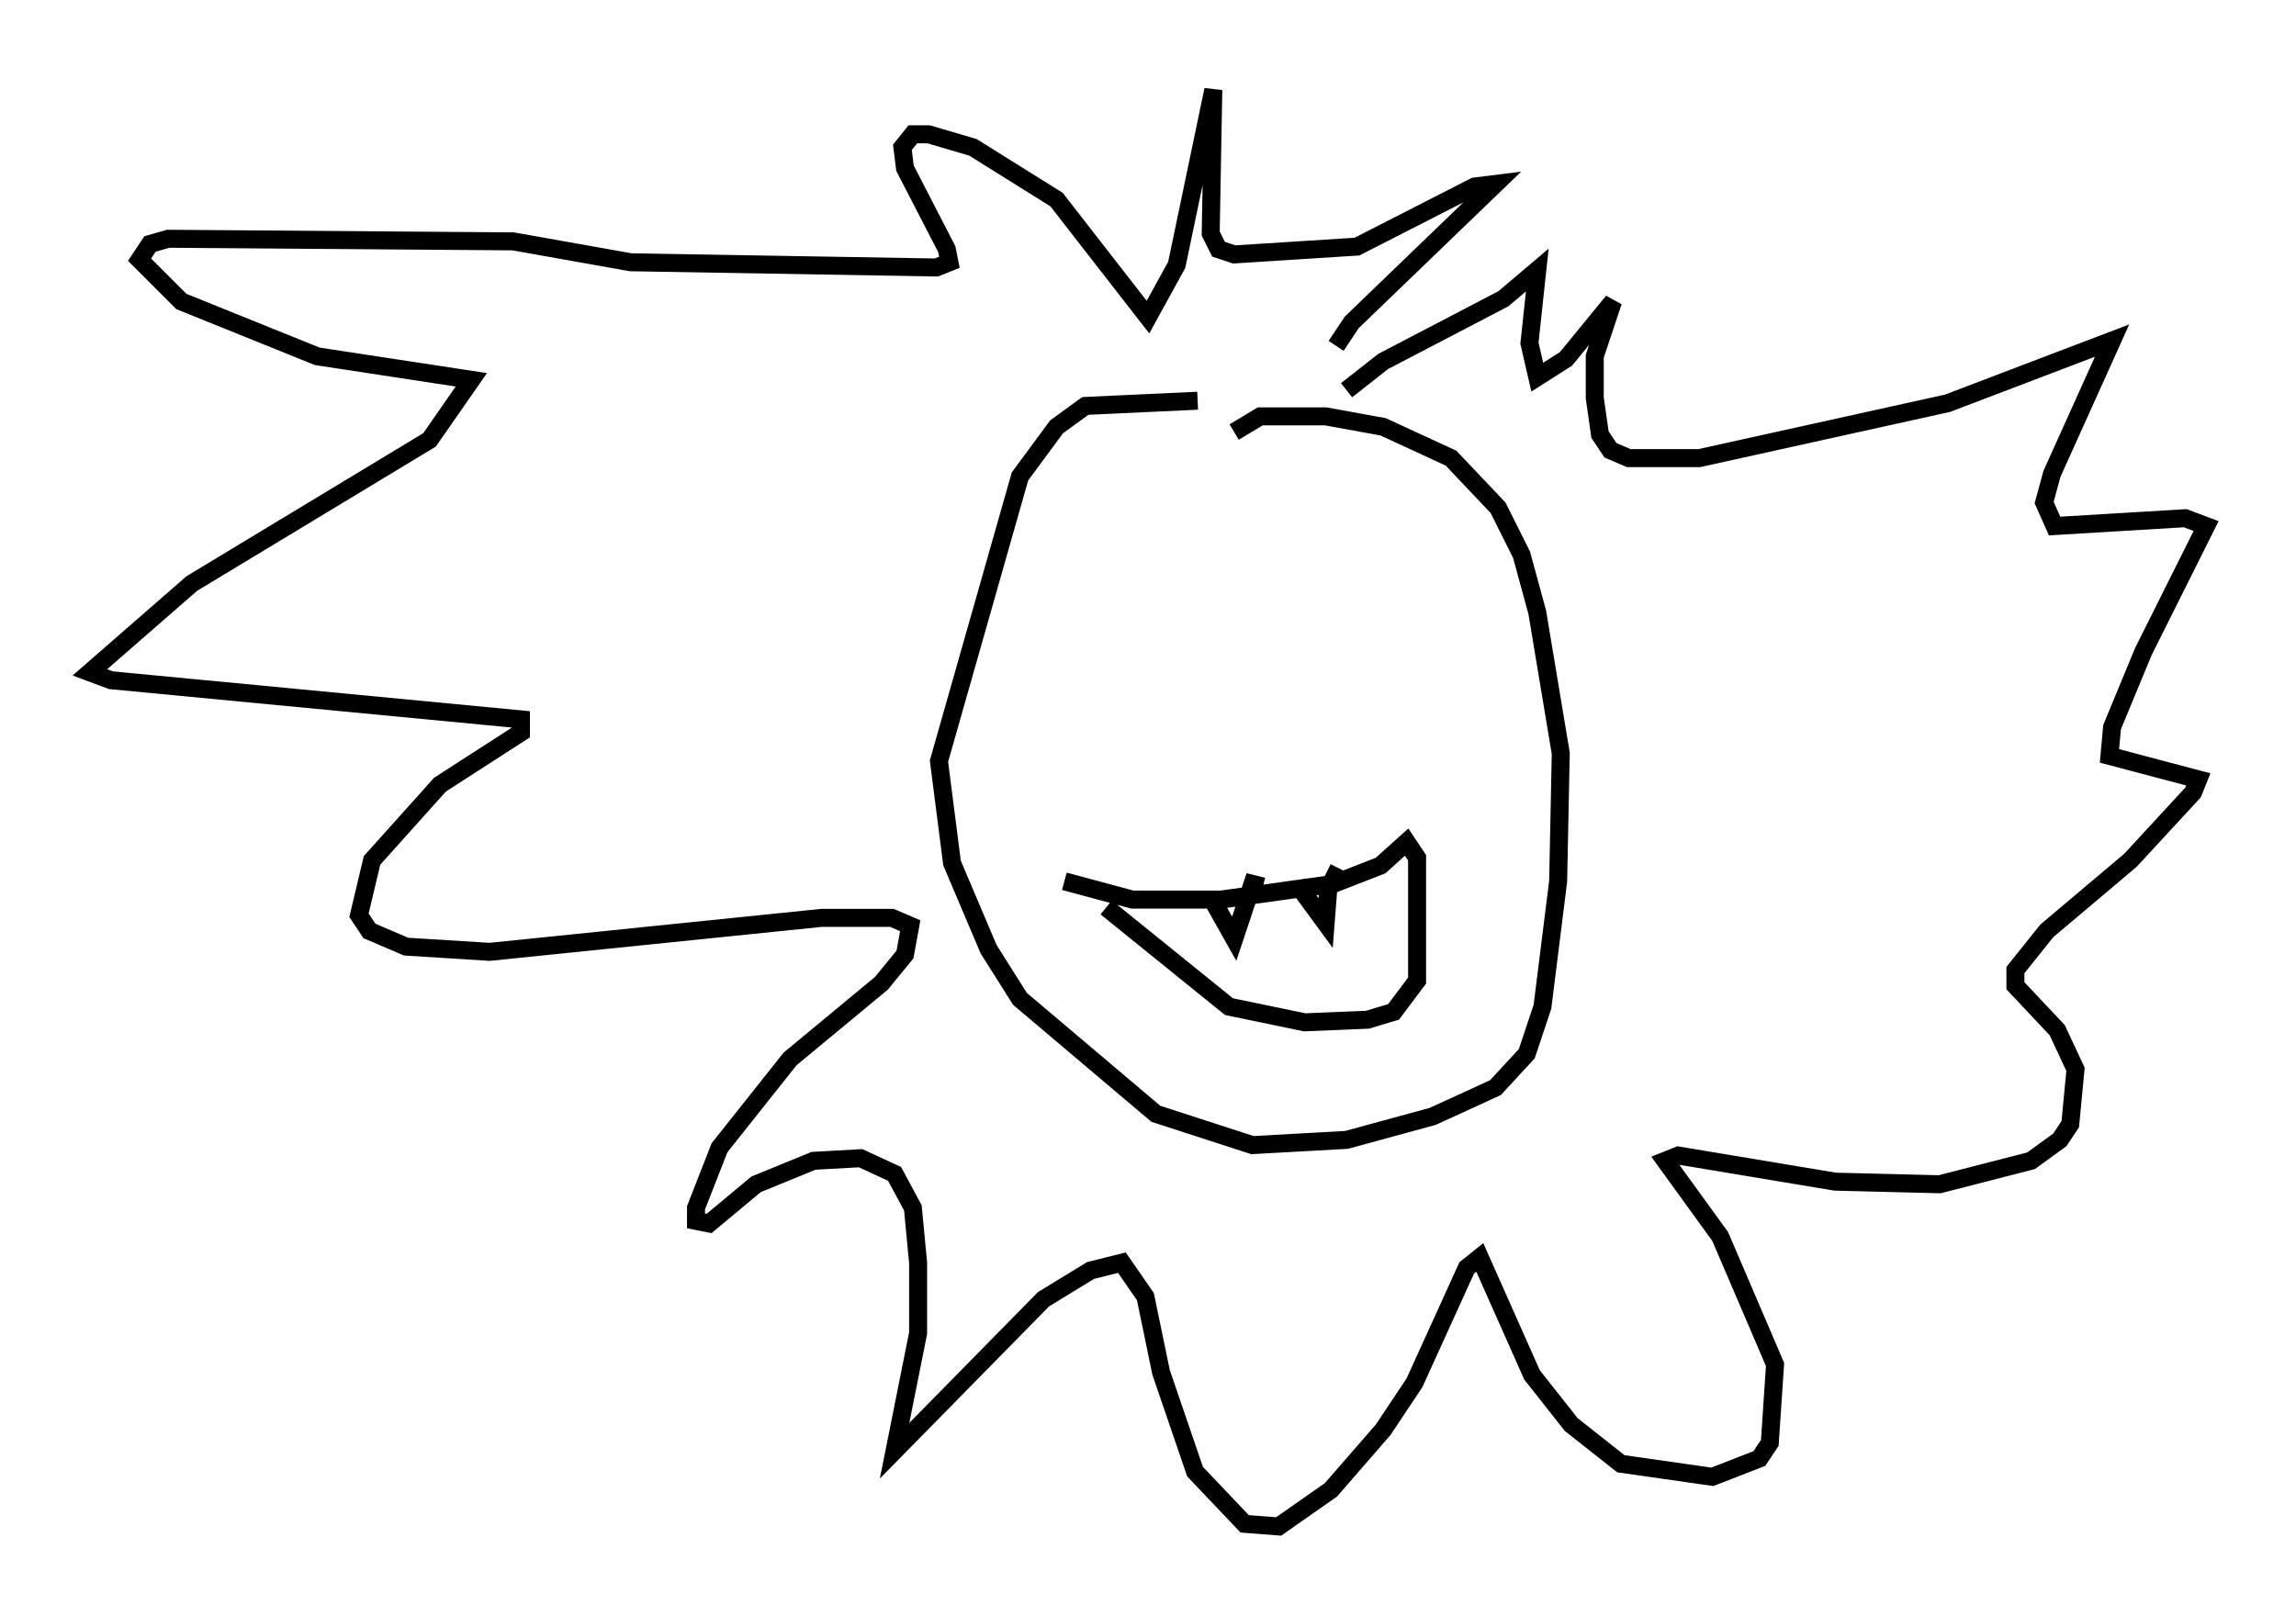<?xml version="1.0" encoding="utf-8" ?>
<svg baseProfile="full" height="89.888" version="1.1" width="127.653" xmlns="http://www.w3.org/2000/svg" xmlns:ev="http://www.w3.org/2001/xml-events" xmlns:xlink="http://www.w3.org/1999/xlink"><defs /><rect fill="white" height="89.888" width="127.653" x="0" y="0" /><path d="M68.91, 22.575 m-2.324, -0.291 l-6.246, 0.291 -1.598, 1.162 l-2.034, 2.76 -4.503, 15.832 l0.726, 5.665 2.034, 4.793 l1.743, 2.76 7.553, 6.391 l5.374, 1.743 5.229, -0.291 l4.793, -1.307 3.486, -1.598 l1.743, -1.888 0.872, -2.615 l0.872, -6.972 0.145, -7.117 l-1.307, -7.844 -0.872, -3.196 l-1.307, -2.615 -2.615, -2.76 l-3.777, -1.743 -3.196, -0.581 l-3.631, 0.0 -1.453, 0.872 m-9.441, 24.983 l3.777, 1.017 4.939, 0.0 l6.246, -0.872 2.615, -1.017 l1.453, -1.307 0.581, 0.872 l0.0, 6.827 -1.307, 1.743 l-1.453, 0.436 -3.486, 0.145 l-4.212, -0.872 -6.827, -5.52 m5.81, -0.581 l1.307, 2.324 1.017, -3.05 l0.581, 0.145 m1.888, -0.145 l1.598, 2.179 0.145, -1.888 l0.581, -1.162 m-0.145, -29.05 l0.872, -1.307 7.989, -7.698 l-1.162, 0.145 -6.536, 3.341 l-6.827, 0.436 -0.872, -0.291 l-0.436, -0.872 0.145, -7.989 l-2.034, 9.732 -1.598, 2.905 l-5.084, -6.536 -4.648, -2.905 l-2.469, -0.726 -0.872, 0.0 l-0.581, 0.726 0.145, 1.162 l2.324, 4.503 0.145, 0.726 l-0.726, 0.291 -16.994, -0.291 l-6.536, -1.162 -19.173, -0.145 l-1.017, 0.291 -0.581, 0.872 l2.324, 2.324 7.553, 3.05 l8.57, 1.307 -2.324, 3.341 l-13.218, 7.989 -5.665, 4.939 l1.162, 0.436 22.804, 2.179 l0.0, 0.726 -4.503, 2.905 l-3.777, 4.212 -0.726, 3.05 l0.581, 0.872 2.034, 0.872 l4.648, 0.291 18.447, -1.888 l3.922, 0.0 1.017, 0.436 l-0.291, 1.598 -1.307, 1.598 l-5.084, 4.212 -3.922, 4.939 l-1.307, 3.341 0.0, 0.726 l0.726, 0.145 2.615, -2.179 l3.196, -1.307 2.615, -0.145 l1.888, 0.872 1.017, 1.888 l0.291, 3.05 0.0, 3.922 l-1.307, 6.536 8.279, -8.425 l2.615, -1.598 1.743, -0.436 l1.307, 1.888 0.872, 4.212 l1.888, 5.52 2.76, 2.905 l1.888, 0.145 2.905, -2.034 l2.905, -3.341 1.743, -2.615 l2.905, -6.391 0.726, -0.581 l2.905, 6.536 2.179, 2.76 l2.76, 2.179 5.084, 0.726 l2.615, -1.017 0.581, -0.872 l0.291, -4.358 -3.05, -7.117 l-3.05, -4.212 0.726, -0.291 l8.715, 1.453 5.81, 0.145 l5.084, -1.307 1.598, -1.162 l0.581, -0.872 0.291, -3.05 l-1.017, -2.179 -2.324, -2.469 l0.0, -0.872 1.743, -2.179 l4.648, -3.922 3.486, -3.777 l0.291, -0.726 -4.939, -1.307 l0.145, -1.598 1.743, -4.212 l3.486, -6.972 -1.162, -0.436 l-7.263, 0.436 -0.581, -1.307 l0.436, -1.598 3.341, -7.408 l-9.151, 3.486 -13.799, 3.05 l-3.922, 0.0 -1.017, -0.436 l-0.581, -0.872 -0.291, -2.034 l0.0, -2.324 1.017, -3.05 l-2.615, 3.196 -1.598, 1.017 l-0.436, -1.888 0.436, -4.067 l-1.888, 1.598 -6.682, 3.486 l-2.034, 1.598 m-0.291, 11.765 " fill="none" stroke="black" stroke-width="1" /></svg>